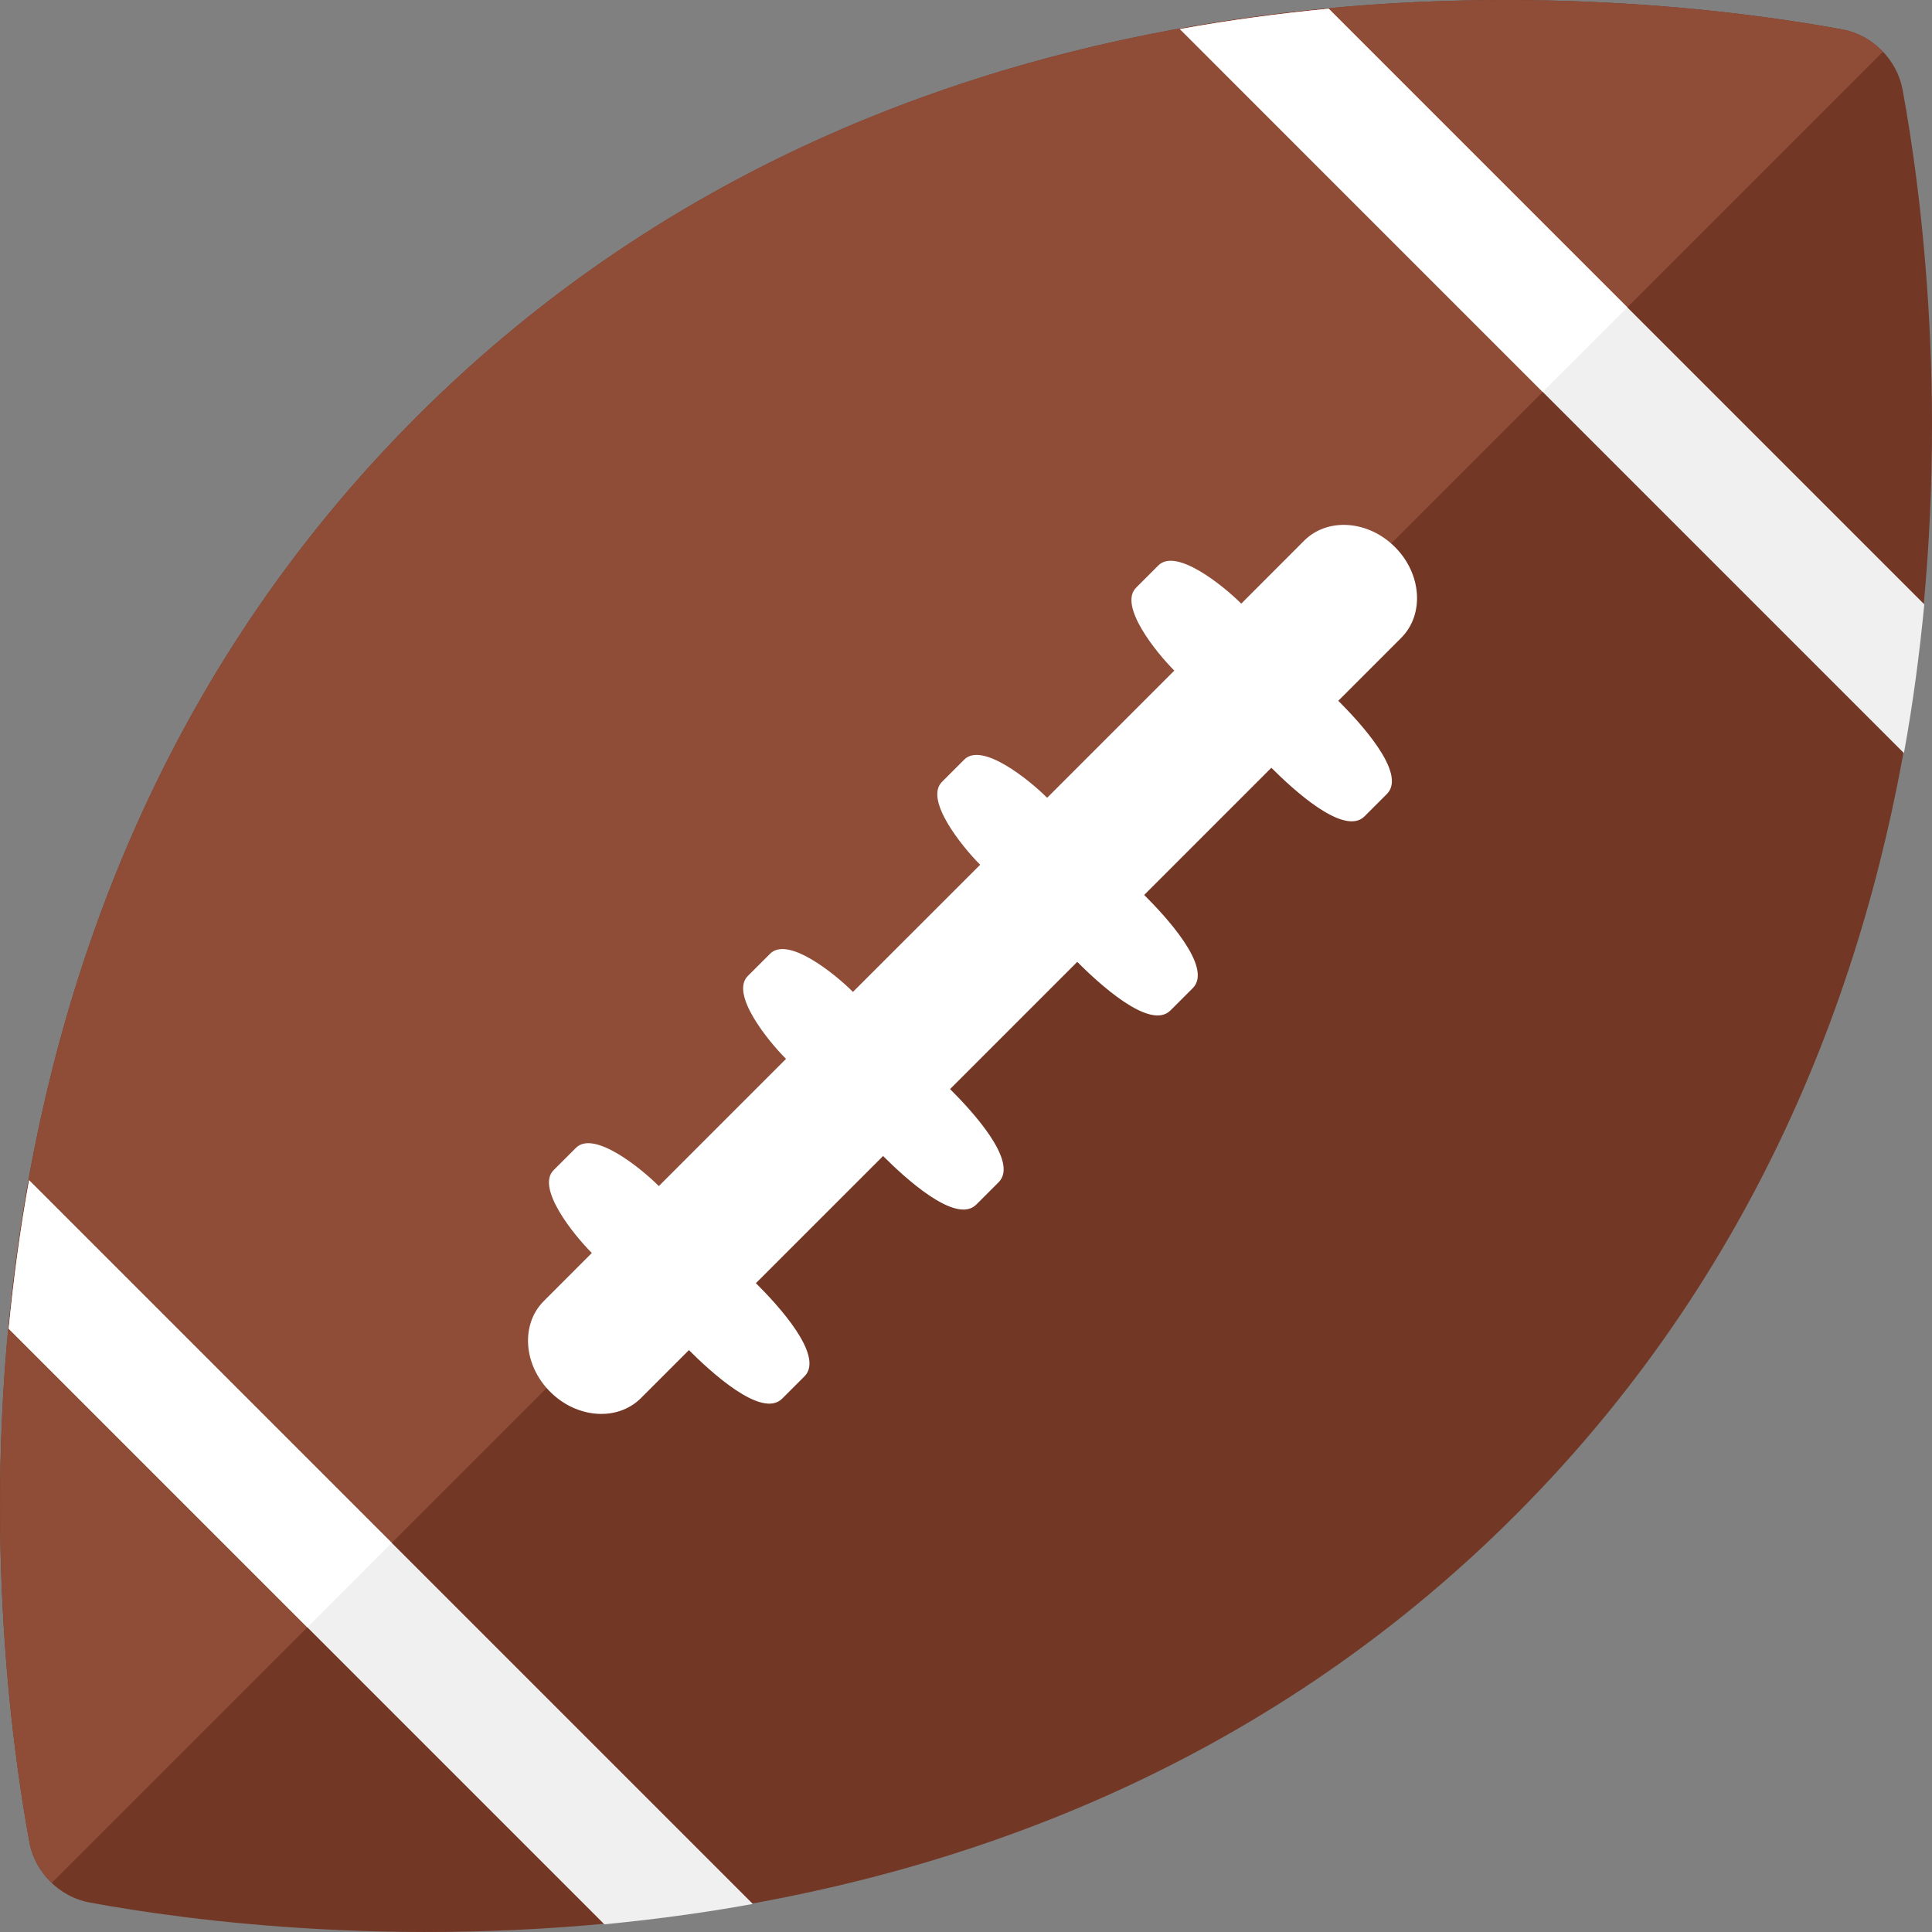 <?xml version="1.0" encoding="iso-8859-1"?>
<!-- Generator: Adobe Illustrator 19.0.0, SVG Export Plug-In . SVG Version: 6.00 Build 0)  -->
<svg version="1.1" id="Layer_1" xmlns="http://www.w3.org/2000/svg" xmlns:xlink="http://www.w3.org/1999/xlink" x="0px" y="0px"
	 viewBox="0 0 479.371 479.371" style="enable-background:new 0 0 479.371 479.371;" xml:space="preserve">
<rect x="0" y="0" width="479.371" height="479.371" fill="#808080" stroke="none"/>
<path style="fill:#733725;" d="M22.165,472.041c-7.356-1.355-13.485-7.477-14.848-14.84c-8.87-48-31.194-226.545,96.083-353.815
	C230.662-23.868,409.214-1.551,457.199,7.319c7.371,1.363,13.485,7.484,14.856,14.84c8.87,48,31.194,226.545-96.09,353.815
	C248.695,503.251,70.165,480.926,22.165,472.041z"/>
<path style="fill:#8F4D38;" d="M457.214,7.326c-48-8.87-226.545-31.194-353.807,96.075C-23.862,230.679-1.538,409.208,7.324,457.208
	c0.715,3.84,2.726,7.311,5.519,9.969l454.34-454.325C464.503,10.052,461.032,8.026,457.214,7.326z"/>
<path style="fill:#FFFFFF;" d="M346.11,135.725c-6.648-6.656-16.738-7.356-22.528-1.566l-15.601,15.616
	c-4.525-4.518-16.158-13.899-20.563-9.48l-5.534,5.534c-4.412,4.427,4.969,16.045,9.487,20.563l-31.556,31.556
	c-4.518-4.518-16.151-13.899-20.563-9.48l-5.534,5.542c-4.427,4.42,4.969,16.045,9.48,20.555l-31.563,31.548
	c-4.51-4.518-16.143-13.899-20.555-9.472l-5.542,5.534c-4.412,4.427,4.969,16.053,9.487,20.555l-31.556,31.563
	c-4.518-4.525-16.151-13.907-20.563-9.487l-5.542,5.534c-4.42,4.412,4.969,16.045,9.48,20.555l-11.904,11.912
	c-5.798,5.798-5.097,15.864,1.566,22.528c6.648,6.656,16.738,7.356,22.528,1.559l11.904-11.904
	c5.112,5.112,18.01,17.167,23.13,12.047l5.534-5.534c5.135-5.135-6.935-18.033-12.047-23.123l31.556-31.548
	c5.112,5.105,18.003,17.167,23.13,12.047l5.542-5.542c5.135-5.135-6.942-18.033-12.055-23.115l31.556-31.556
	c5.112,5.105,18.018,17.175,23.13,12.047l5.542-5.542c5.12-5.128-6.95-18.025-12.062-23.115l31.556-31.556
	c5.112,5.105,18.01,17.175,23.123,12.047l5.542-5.542c5.135-5.128-6.95-18.018-12.055-23.123l15.608-15.616
	C353.459,152.463,352.774,142.381,346.11,135.725z"/>
<path style="fill:#F0F0F0;" d="M477.461,149.956c-1.152,11.889-2.756,24.312-5.052,36.909L292.772,7.221
	c12.604-2.296,25.013-3.893,36.902-5.052L477.461,149.956z"/>
<path style="fill:#FFFFFF;" d="M329.674,2.168c-11.889,1.152-24.305,2.756-36.902,5.052l90.014,90.022l20.984-20.977L329.674,2.168z
	"/>
<path style="fill:#F0F0F0;" d="M186.788,472.41c-12.604,2.296-24.945,3.9-36.834,5.052L2.167,329.675
	c1.16-11.889,2.763-24.222,5.06-36.826L186.788,472.41z"/>
<path style="fill:#FFFFFF;" d="M97.196,382.825L7.227,292.856c-2.296,12.604-3.9,24.937-5.06,36.834l74.089,74.097L97.196,382.825z"
	/>
<g>
</g>
<g>
</g>
<g>
</g>
<g>
</g>
<g>
</g>
<g>
</g>
<g>
</g>
<g>
</g>
<g>
</g>
<g>
</g>
<g>
</g>
<g>
</g>
<g>
</g>
<g>
</g>
<g>
</g>
</svg>
